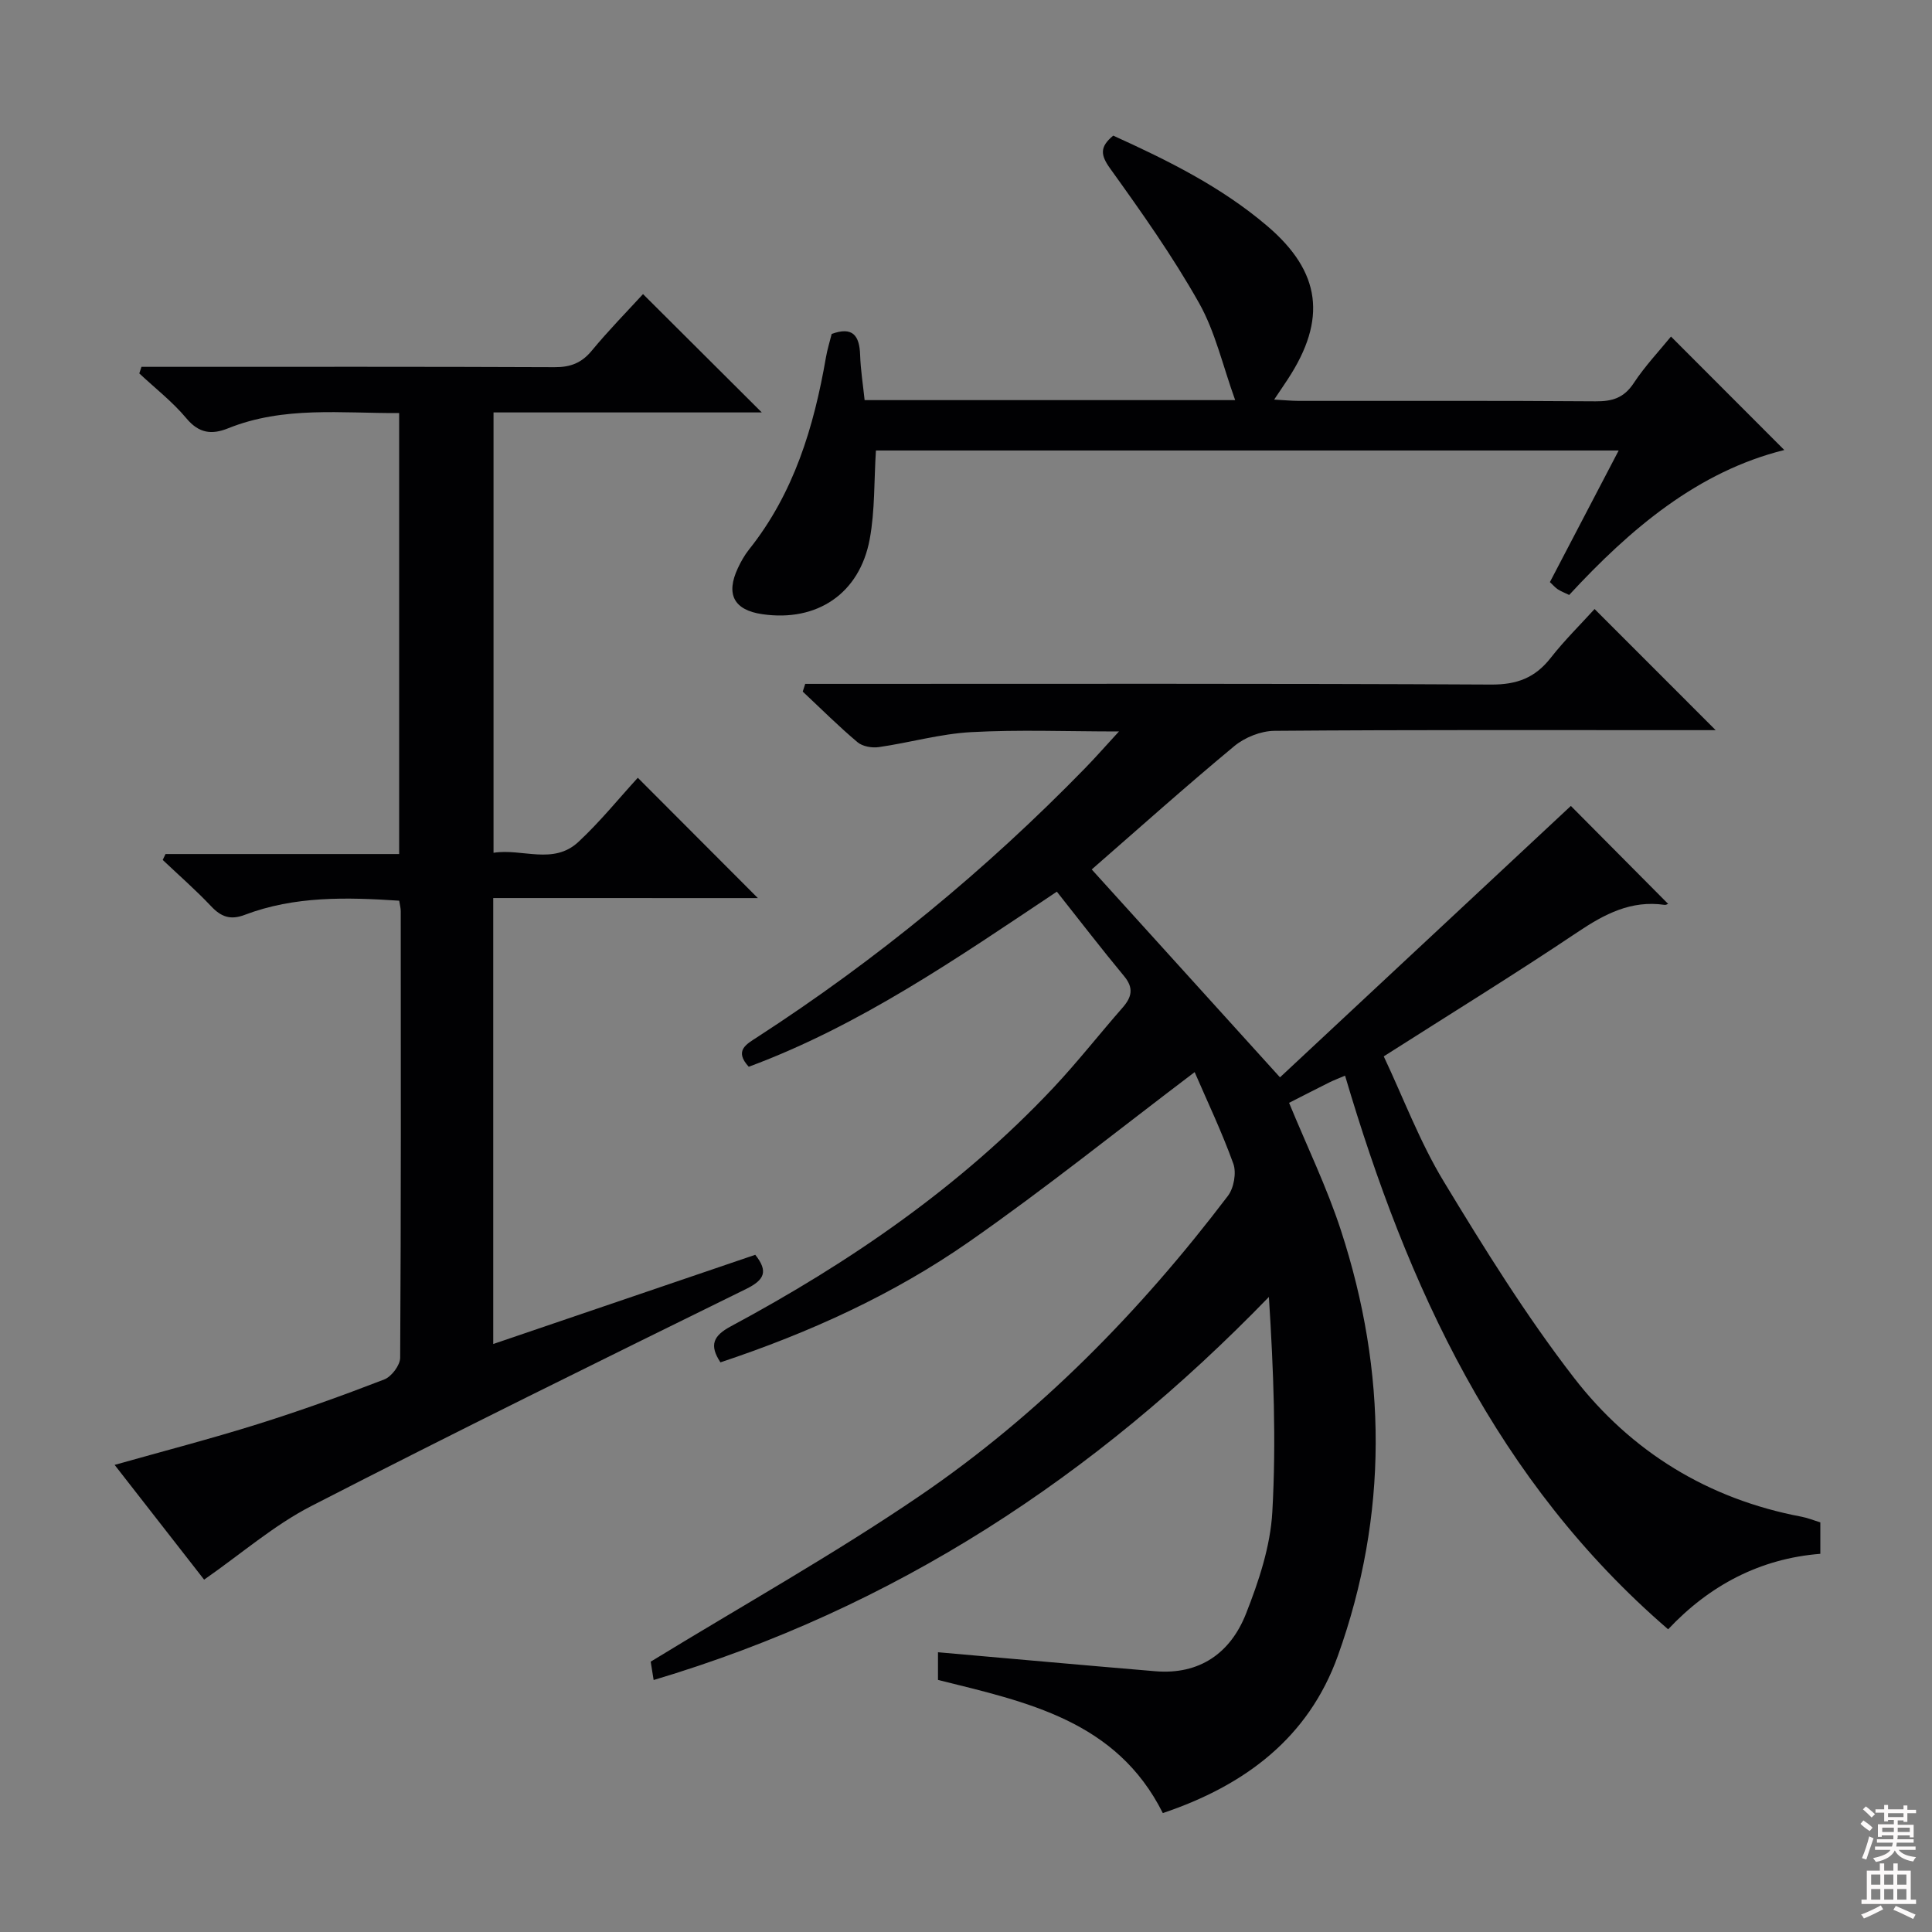 <svg enable-background="new 0 0 400 400" viewBox="0 0 400 400" xmlns="http://www.w3.org/2000/svg"><rect x="0" y="0" width="400" height="400" fill="#808080" stroke="none"/><g fill="#010103"><path d="m135.33 347.83c-.38-2.38-.62-3.83-.61-3.8 19-11.63 37.88-22.19 55.7-34.33 24.8-16.9 45.66-38.21 63.8-62.1 1.24-1.63 1.8-4.78 1.13-6.66-2.4-6.66-5.47-13.08-8.01-18.97-15.9 12.03-30.91 24.11-46.67 35.1-15.71 10.96-33.12 18.87-51.51 24.99-2.36-3.57-1.49-5.5 2.14-7.45 24.63-13.22 47.5-28.9 66.76-49.37 5.01-5.33 9.53-11.11 14.36-16.62 1.9-2.17 2.36-4.05.32-6.51-4.66-5.62-9.11-11.41-13.93-17.5-20.67 13.79-40.75 27.71-63.79 36.25-3.07-3.35-.5-4.66 1.78-6.14 24.69-16 47.29-34.57 67.82-55.64 2.18-2.23 4.23-4.58 7.05-7.64-10.84 0-20.75-.4-30.6.14-6.4.35-12.72 2.18-19.11 3.1-1.42.21-3.38-.13-4.43-1.02-3.93-3.31-7.58-6.96-11.33-10.47.17-.53.34-1.07.51-1.6h5.53c45.49 0 90.99-.1 136.48.14 5.36.03 9.11-1.4 12.34-5.53 2.85-3.64 6.18-6.91 9.08-10.11 8.3 8.31 16.39 16.41 25.07 25.08-1.94 0-3.64 0-5.34 0-28.66 0-57.33-.09-85.99.14-2.82.02-6.15 1.35-8.34 3.17-10.1 8.38-19.89 17.14-29.51 25.53 12.84 14.18 25.44 28.09 38.98 43.04 19.83-18.51 40.2-37.51 60.22-56.19 6.08 6.12 13.07 13.16 20.07 20.21.34-.15-.21.34-.69.27-6.9-.99-12.37 1.88-17.95 5.62-12.97 8.7-26.27 16.89-40.17 25.75 4.09 8.66 7.48 17.75 12.42 25.9 8.42 13.91 17.05 27.81 26.97 40.65 11.84 15.31 27.78 25.11 47.11 28.76 1.28.24 2.51.75 3.89 1.17v6.51c-12.49.99-22.96 6.53-31.51 15.63-35.53-30.64-53.96-70.89-66.89-114.63-1.5.64-2.4.98-3.25 1.4-2.81 1.4-5.6 2.84-8.34 4.23 3.69 8.97 7.83 17.49 10.74 26.42 9.57 29.35 9.82 58.87-.63 88.04-6.11 17.05-19.29 26.88-36.25 32.59-9.61-19.18-28.16-22.99-46.55-27.57 0-2.03 0-4.13 0-5.73 15.01 1.32 29.99 2.67 44.97 3.93 9.23.78 15.6-3.8 18.8-11.91 2.65-6.72 5.05-13.94 5.45-21.06.83-14.67.25-29.42-.71-44.52-36.02 37.19-77.49 64.43-127.38 79.31z"/><path d="m102.12 185.93v92.33c18.29-6.23 36.21-12.33 54.25-18.47 2.71 3.43 1.95 5.19-1.92 7.09-30.1 14.8-60.21 29.61-90.04 44.95-7.7 3.96-14.41 9.83-22.15 15.22-5.5-7.04-11.87-15.21-18.53-23.76 10.17-2.87 19.92-5.4 29.53-8.41 8.87-2.78 17.63-5.93 26.3-9.28 1.5-.58 3.28-2.94 3.29-4.49.19-30.82.14-61.64.12-92.46 0-.63-.18-1.27-.32-2.17-10.9-.72-21.65-.99-31.98 2.93-3 1.14-4.91.4-6.99-1.81-3.16-3.35-6.65-6.39-9.99-9.56.19-.41.39-.82.58-1.22h48.37c0-30.68 0-60.73 0-91.3-11.93.07-23.9-1.48-35.42 3.16-3.38 1.36-6.03 1.05-8.63-2.07-2.86-3.43-6.47-6.22-9.75-9.3.15-.45.3-.91.45-1.36h5.06c26.82 0 53.65-.05 80.47.07 3.29.02 5.6-.87 7.71-3.43 3.48-4.21 7.32-8.12 10.6-11.7 8.26 8.23 16.3 16.25 24.59 24.5-18.31 0-36.84 0-55.54 0v91.17c5.97-.94 12.37 2.58 17.56-2.24 4.49-4.17 8.37-8.99 12.31-13.29 8.31 8.32 16.41 16.44 24.86 24.91-18.06-.01-36.18-.01-54.79-.01z"/><path d="m335.13 93.27c-51.9 0-102.96 0-153.78 0-.4 6.26-.19 12.41-1.28 18.33-2.09 11.33-10.94 17.21-22.25 15.56-5.86-.85-7.6-4.1-5.05-9.54.63-1.35 1.38-2.68 2.3-3.84 9.31-11.67 13.44-25.39 15.93-39.78.28-1.62.78-3.21 1.19-4.86 4.3-1.58 5.76.28 5.89 4.35.1 3.09.6 6.17.93 9.35h76.72c-2.57-7.11-4.12-14.15-7.5-20.14-5.44-9.65-11.89-18.77-18.37-27.79-2.04-2.83-2.19-4.5.62-6.83 11.2 5.08 22.35 10.57 31.9 18.72 11.14 9.49 12.36 19.3 4.28 31.66-.81 1.24-1.64 2.45-2.86 4.27 1.98.11 3.52.26 5.06.27 20.49.02 40.97-.07 61.46.09 3.47.03 5.89-.69 7.91-3.75 2.37-3.59 5.37-6.76 7.73-9.66 7.81 7.82 15.61 15.64 23.46 23.49-17.86 4.44-31.81 16.24-44.54 30.01-.92-.45-1.68-.73-2.34-1.16-.54-.35-.97-.87-1.65-1.5 4.62-8.87 9.22-17.66 14.24-27.25z"/></g><path d="m385.2 377.6.6-.7c.6.4 1.3.9 1.9 1.5l-.6.7c-.8-.5-1.4-1-1.9-1.5zm.3 7.1c.6-1.4 1.1-2.9 1.5-4.5.3.1.6.3.9.4-.5 1.4-1 2.9-1.5 4.4zm.2-10.1.6-.6c.7.5 1.3 1.1 1.9 1.6l-.7.7c-.6-.6-1.2-1.2-1.8-1.7zm8.4-.8h.8v.9h1.8v.7h-1.8v1.8h-.8v-.3h-1.2v.9h3.3v2.6h-.8v-.4h-2.5c0 .3 0 .6-.1.8h3.4v.7h-3.5c0 .3-.1.6-.1.8h4v.7h-3.5c.7.9 1.9 1.3 3.6 1.5-.2.2-.4.5-.6.9-1.9-.3-3.2-1.1-3.8-2.3-.5 1.1-1.8 2-3.9 2.4-.2-.3-.4-.5-.6-.8 1.9-.4 3.1-.9 3.6-1.7h-3.2v-.7h3.5c.1-.2.1-.5.2-.8h-3.3v-.7h3.4c0-.2 0-.5 0-.8h-2.4v.3h-.8v-2.6h3.3v-.9h-1.2v.3h-.8v-1.8h-1.8v-.7h1.8v-.9h.8v.9h3.2zm-4.4 5.5h2.4c0-.3 0-.6 0-.9h-2.4zm1.2-3.1h3.2v-.8h-3.2zm4.4 2.2h-2.4v.9h2.5v-.9z" fill="#fcfafa"/><path d="m389.2 385.8h.9v1.5h1.9v-1.5h.9v1.5h2.7v6h1.1v.9h-11.3v-.9h1.1v-6h2.7zm.2 8.7.5.8c-1.2.6-2.5 1.3-4 1.9-.2-.3-.3-.6-.6-.8 1.6-.6 3-1.3 4.1-1.9zm-2-4.3h1.9v-2.1h-1.9zm0 3.1h1.9v-2.2h-1.9zm2.7-3.1h1.9v-2.1h-1.9zm0 3.1h1.9v-2.2h-1.9zm2.4 1.3c1.4.6 2.7 1.2 4.1 1.8l-.5.9c-1.5-.7-2.8-1.4-4.1-1.9zm2.2-6.5h-1.9v2.1h1.9zm-1.9 5.2h1.9v-2.2h-1.9z" fill="#fcfafa"/></svg>
